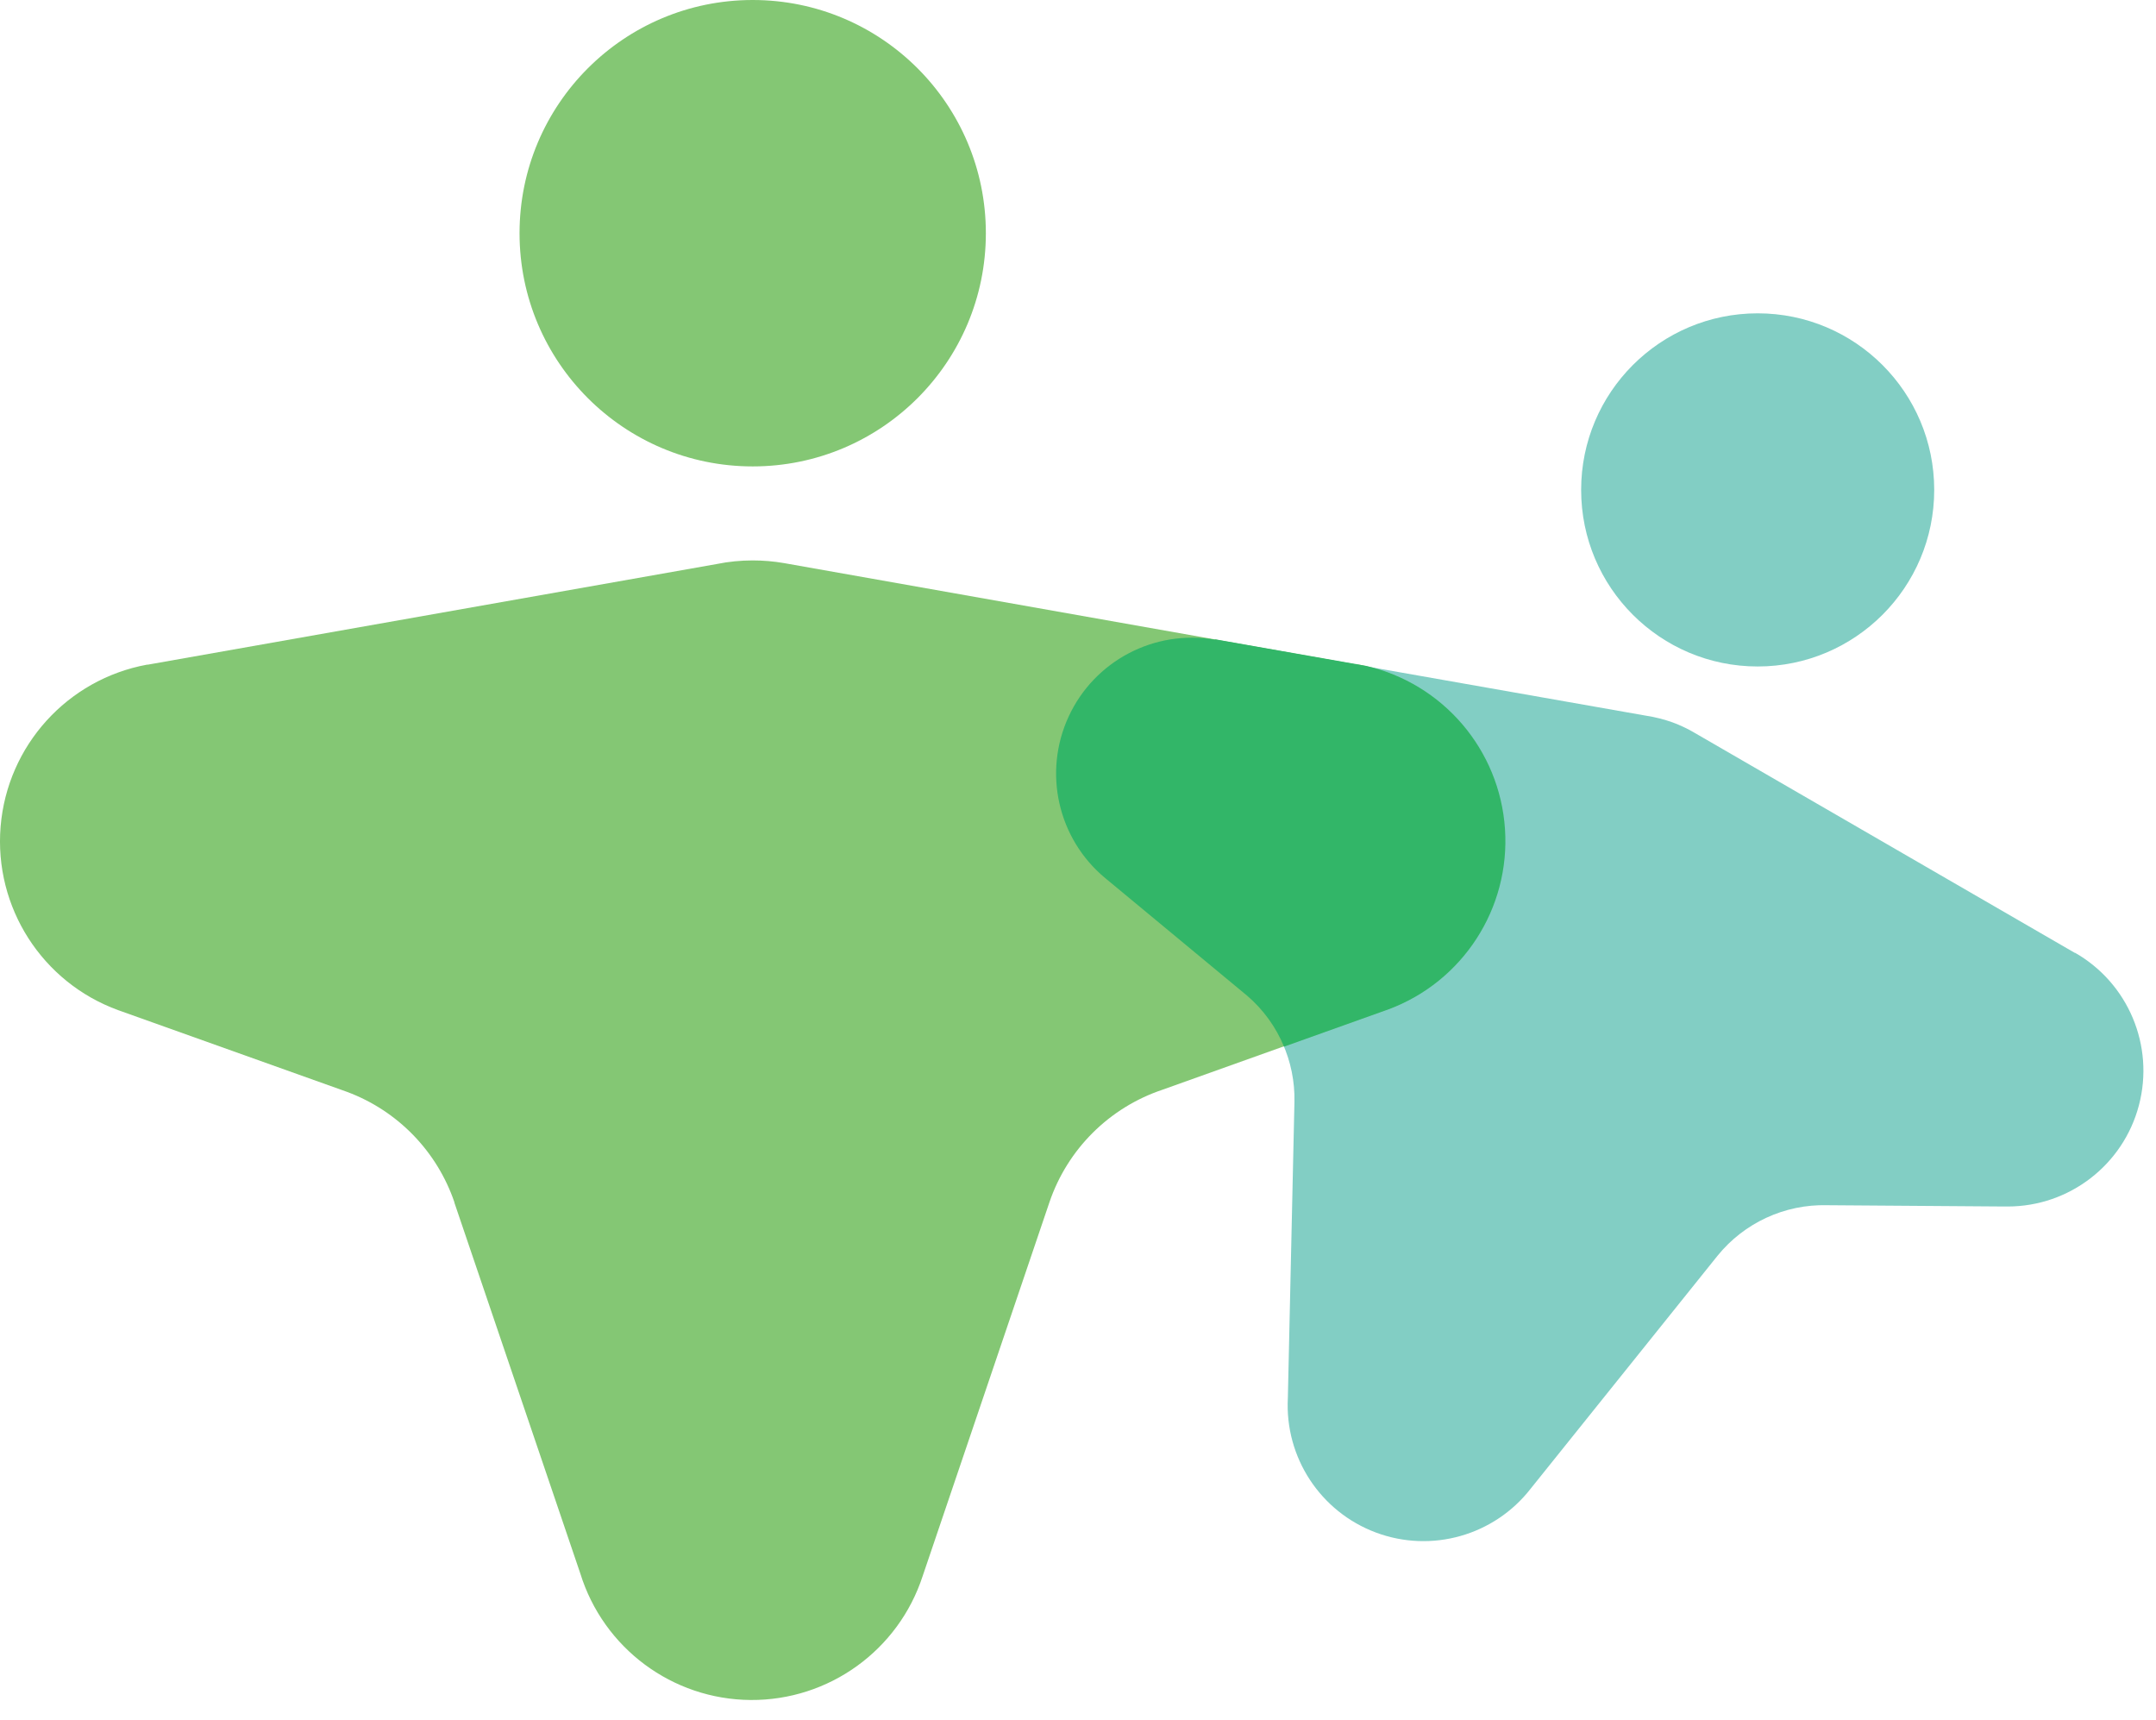 <svg xmlns="http://www.w3.org/2000/svg" width="84" height="67" viewBox="0 0 84 67">
    <g fill="none" fill-rule="evenodd">
        <g fill-rule="nonzero">
            <g transform="translate(-135 -80) translate(135 80)">
                <path fill="#82CEC4" d="M80.851 37.125L66.014 28.54c-.267-.157-.548-.29-.84-.398-.335-.12-.682-.209-1.035-.263l-16.777-2.956h-.025c-2.362-.407-4.702.824-5.704 3-1.003 2.177-.418 4.755 1.426 6.285l.068.056 5.338 4.423.112.093c1.21 1.031 1.89 2.551 1.856 4.14l-.257 11.542c-.122 2.308 1.269 4.428 3.434 5.235 2.166.808 4.605.116 6.025-1.708l7.278-9.07c1.04-1.285 2.617-2.015 4.269-1.973l6.929.05h.114c2.401-.003 4.5-1.622 5.11-3.944.611-2.322-.418-4.765-2.506-5.949l.022.022z"/>
                <circle cx="68.481" cy="19.083" r="6.878" fill="#82CEC4"/>
                <path fill="#84C774" d="M52.846 25.883l-22.289-3.947c-.406-.071-.818-.106-1.231-.106-.47 0-.94.046-1.4.14l-22.16 3.919h-.033C2.625 26.46.286 29.043.024 32.192c-.262 3.148 1.619 6.082 4.589 7.159l.109.039 8.628 3.08.179.064c1.967.735 3.5 2.314 4.177 4.302v.017l4.904 14.44c.903 2.911 3.586 4.904 6.635 4.926 3.048.021 5.76-1.933 6.704-4.831l4.938-14.557c.704-2.07 2.334-3.69 4.406-4.384l8.62-3.08.142-.05c2.963-1.103 4.819-4.055 4.528-7.202-.291-3.148-2.656-5.71-5.77-6.252l.033.02z"/>
                <circle cx="29.326" cy="9.084" r="9.084" fill="#84C774"/>
                <path fill="#32B668" d="M47.337 24.917c-2.362-.407-4.702.824-5.704 3-1.003 2.177-.418 4.756 1.426 6.286l.068.056 5.338 4.423.112.092c.635.541 1.132 1.225 1.45 1.996l3.92-1.4.142-.05c2.903-1.078 4.753-3.935 4.547-7.025-.205-3.09-2.417-5.678-5.437-6.362l-5.837-1.027-.025.011z"/>
            </g>
        </g>
    </g>
</svg>
